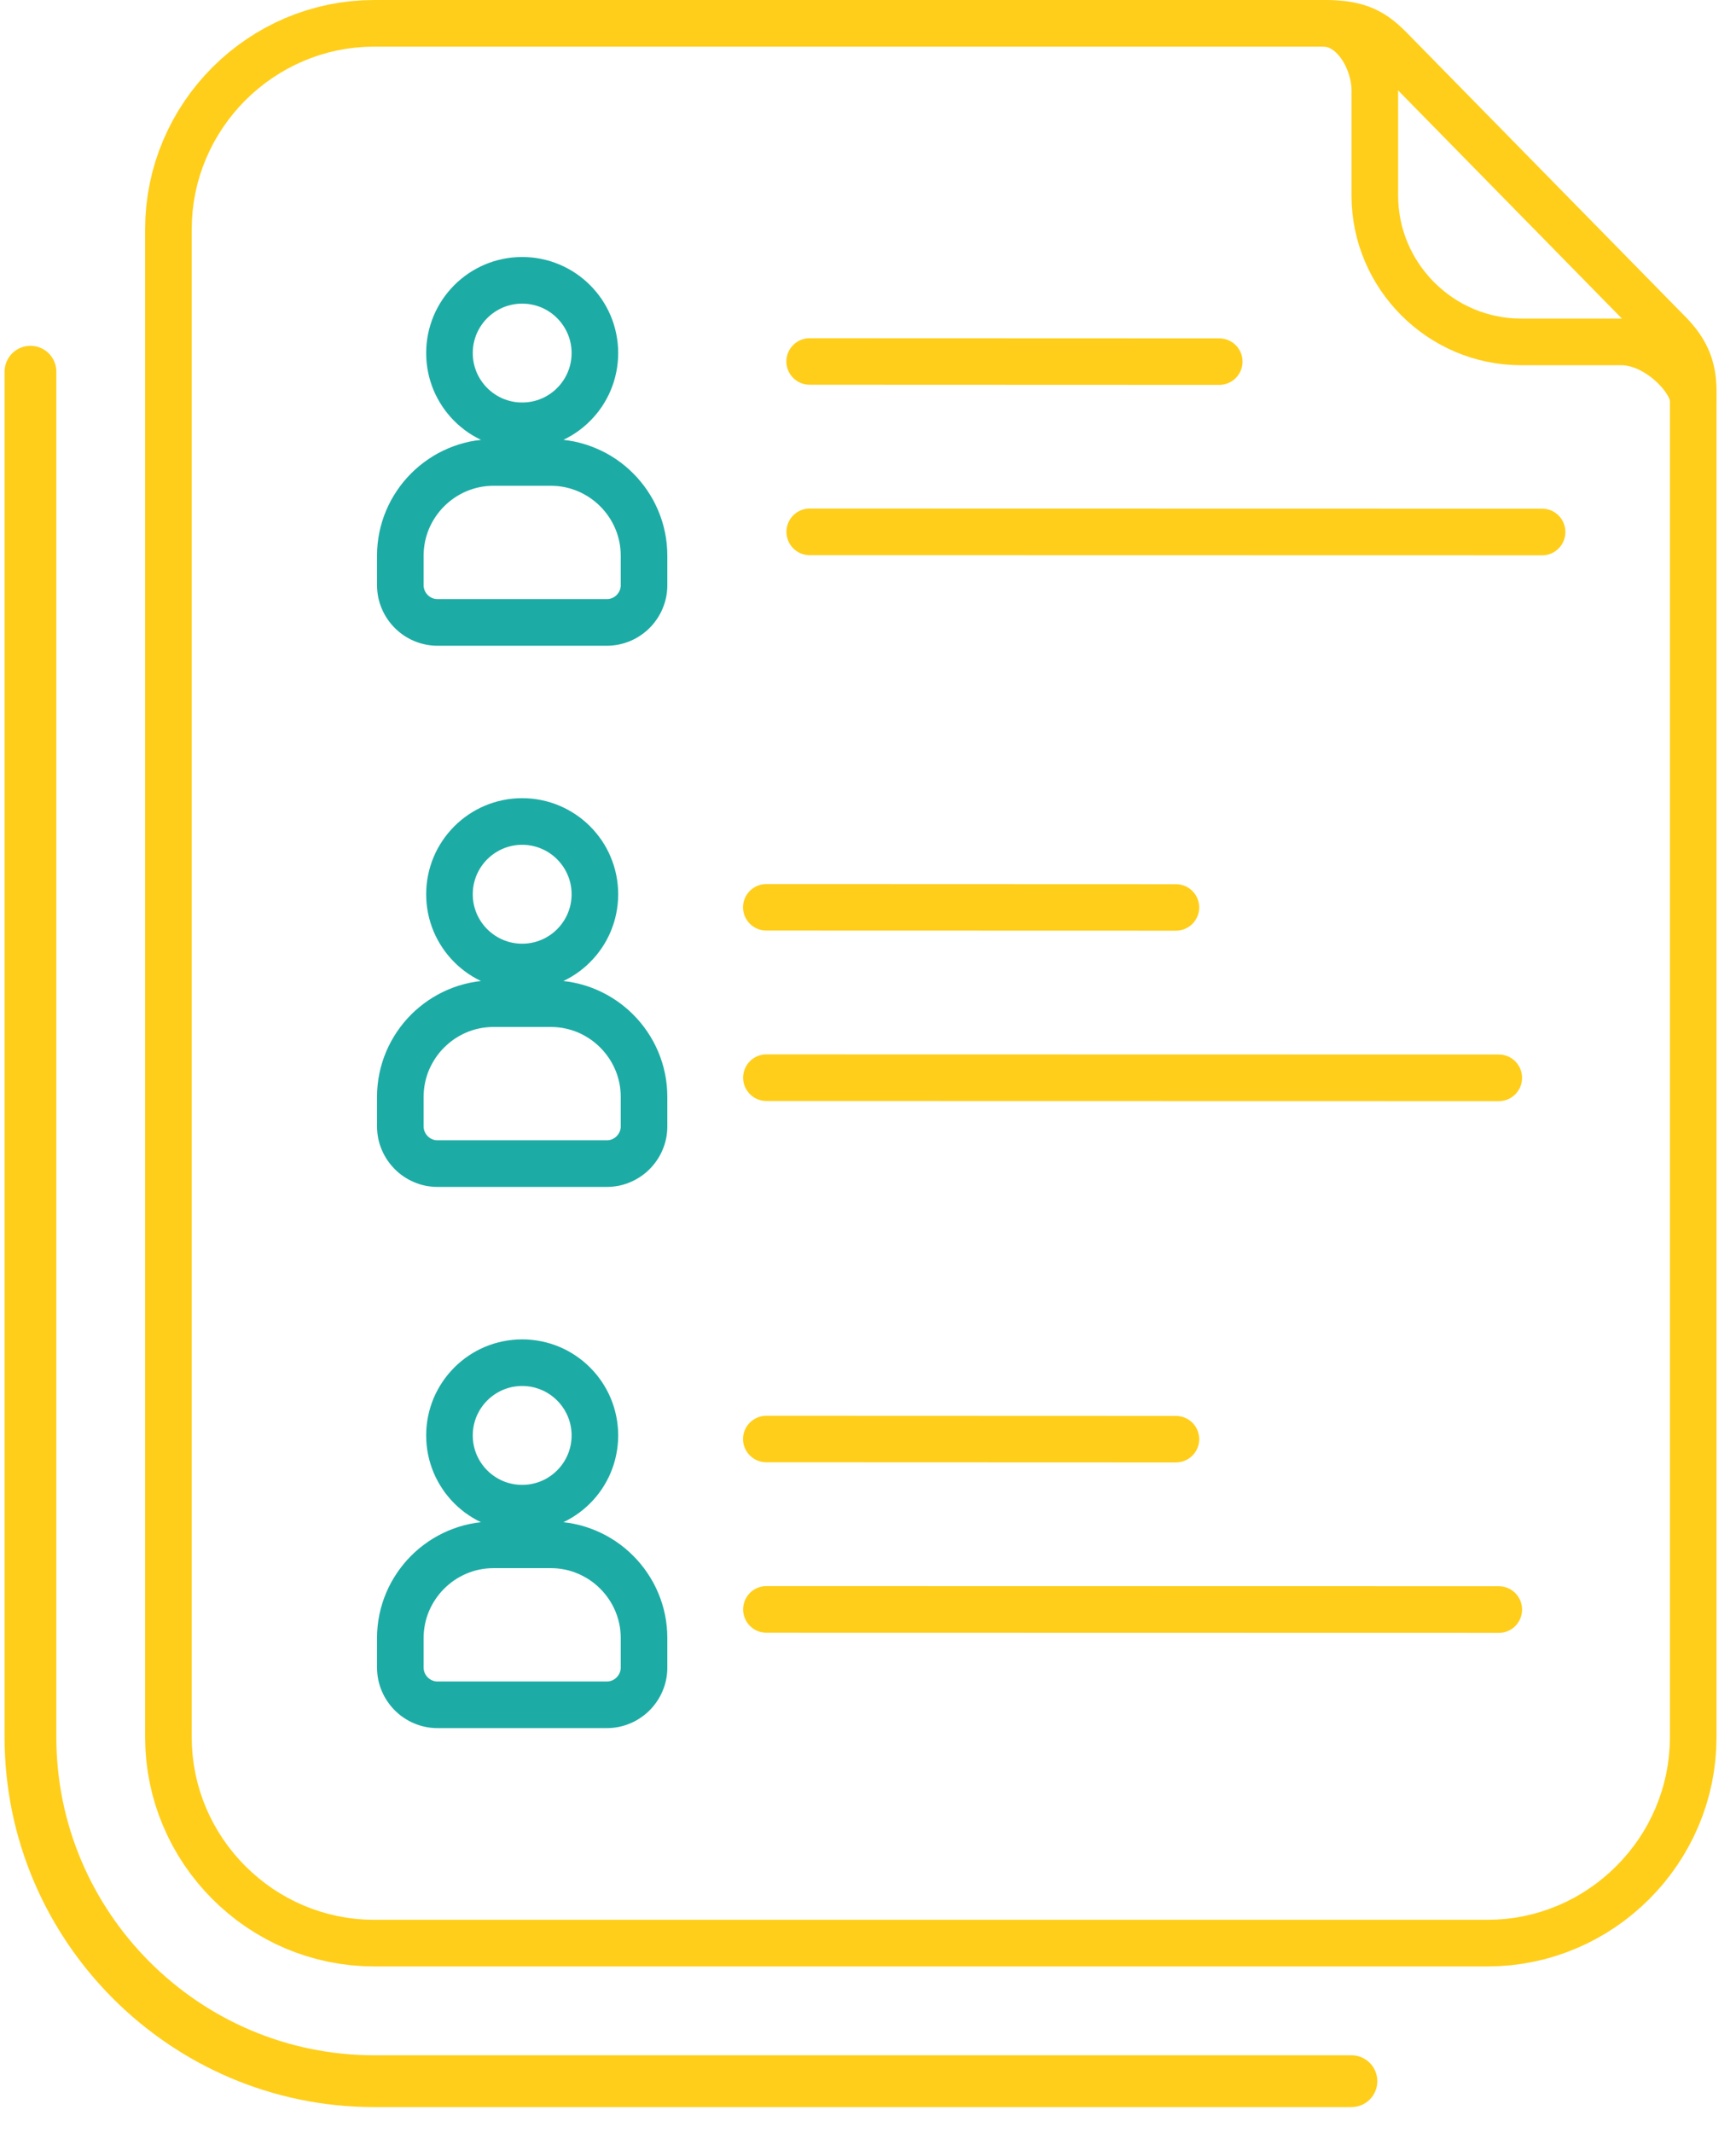 <svg width="57" height="70" viewBox="0 0 57 70" fill="none" xmlns="http://www.w3.org/2000/svg">
<path d="M43.507 1.53H12.288V0H43.507V1.53ZM46.221 1.104L45.129 2.175L45.083 2.129L45.037 2.084L44.993 2.042L44.951 2.002L44.91 1.965L44.87 1.931L44.83 1.897L44.792 1.867L44.755 1.839L44.717 1.812L44.682 1.788L44.646 1.766L44.608 1.743L44.572 1.723L44.535 1.705L44.496 1.687L44.457 1.671L44.415 1.654L44.371 1.639L44.326 1.624L44.278 1.61L44.228 1.598L44.173 1.586L44.114 1.575L44.053 1.565L43.988 1.556L43.92 1.548L43.845 1.542L43.767 1.536L43.687 1.533L43.599 1.531L43.507 1.53V0L43.624 0.001L43.739 0.004L43.854 0.009L43.964 0.017L44.069 0.026L44.175 0.037L44.279 0.052L44.381 0.068L44.478 0.087L44.575 0.108L44.672 0.132L44.766 0.159L44.857 0.187L44.947 0.219L45.034 0.253L45.12 0.289L45.203 0.329L45.285 0.37L45.365 0.414L45.44 0.458L45.516 0.506L45.59 0.555L45.659 0.605L45.729 0.657L45.796 0.711L45.859 0.763L45.922 0.818L45.985 0.875L46.046 0.931L46.105 0.988L46.163 1.045L46.221 1.104ZM46.221 1.104C46.517 1.405 46.512 1.89 46.211 2.186C45.91 2.481 45.425 2.477 45.129 2.175L46.221 1.104ZM54.246 11.465L45.129 2.175L46.221 1.104L55.338 10.394L54.246 11.465V11.465ZM55.338 10.394C55.633 10.695 55.629 11.18 55.328 11.475C55.026 11.771 54.541 11.766 54.246 11.465L55.338 10.394ZM56.36 12.847H54.83L54.83 12.786L54.828 12.728L54.825 12.674L54.821 12.619L54.816 12.566L54.81 12.517L54.804 12.471L54.796 12.425L54.787 12.378L54.778 12.335L54.768 12.295L54.755 12.254L54.743 12.213L54.73 12.176L54.716 12.138L54.7 12.1L54.684 12.062L54.666 12.026L54.647 11.988L54.626 11.95L54.605 11.913L54.582 11.876L54.556 11.836L54.529 11.798L54.502 11.76L54.471 11.72L54.439 11.679L54.405 11.638L54.368 11.596L54.33 11.553L54.289 11.51L54.246 11.465L55.338 10.393L55.398 10.455L55.457 10.519L55.515 10.583L55.571 10.648L55.625 10.713L55.678 10.779L55.729 10.845L55.779 10.915L55.827 10.985L55.872 11.053L55.917 11.126L55.96 11.199L55.999 11.272L56.037 11.346L56.074 11.423L56.108 11.5L56.14 11.577L56.17 11.657L56.198 11.738L56.223 11.819L56.245 11.899L56.267 11.983L56.285 12.067L56.301 12.149L56.316 12.233L56.328 12.321L56.338 12.408L56.346 12.493L56.352 12.579L56.357 12.668L56.36 12.758L56.36 12.847ZM54.83 57.008V12.847H56.36V57.008H54.83ZM48.838 64.53V63L49.145 62.992L49.448 62.969L49.747 62.931L50.041 62.878L50.33 62.811L50.613 62.73L50.891 62.635L51.162 62.528L51.428 62.407L51.686 62.275L51.937 62.13L52.18 61.973L52.415 61.806L52.642 61.627L52.86 61.438L53.069 61.239L53.268 61.03L53.457 60.812L53.636 60.585L53.804 60.35L53.96 60.107L54.105 59.856L54.237 59.597L54.358 59.332L54.465 59.06L54.56 58.783L54.641 58.499L54.708 58.211L54.761 57.917L54.799 57.618L54.822 57.315L54.83 57.008H56.36L56.35 57.393L56.321 57.774L56.273 58.149L56.207 58.519L56.122 58.883L56.02 59.24L55.901 59.589L55.766 59.93L55.615 60.263L55.448 60.588L55.267 60.903L55.07 61.208L54.861 61.502L54.637 61.787L54.4 62.06L54.151 62.321L53.89 62.57L53.617 62.806L53.333 63.031L53.038 63.241L52.733 63.437L52.418 63.618L52.094 63.785L51.76 63.936L51.419 64.071L51.07 64.19L50.713 64.293L50.349 64.376L49.98 64.443L49.604 64.491L49.223 64.52L48.838 64.53ZM12.288 63H48.838V64.53H12.288V63ZM4.765 57.008H6.295L6.303 57.315L6.326 57.618L6.365 57.917L6.417 58.211L6.484 58.5L6.565 58.783L6.66 59.06L6.768 59.332L6.888 59.598L7.021 59.856L7.166 60.107L7.322 60.35L7.49 60.586L7.668 60.812L7.857 61.03L8.056 61.239L8.265 61.438L8.484 61.627L8.71 61.806L8.945 61.974L9.189 62.13L9.44 62.275L9.698 62.407L9.963 62.528L10.235 62.635L10.513 62.73L10.796 62.811L11.085 62.878L11.379 62.931L11.678 62.969L11.981 62.992L12.288 63V64.53L11.903 64.52L11.522 64.491L11.147 64.443L10.777 64.377L10.413 64.292L10.056 64.19L9.706 64.071L9.365 63.936L9.032 63.785L8.708 63.618L8.393 63.437L8.088 63.24L7.793 63.031L7.509 62.807L7.236 62.57L6.975 62.321L6.726 62.06L6.489 61.787L6.265 61.503L6.055 61.208L5.859 60.903L5.677 60.588L5.511 60.264L5.36 59.93L5.224 59.589L5.105 59.24L5.003 58.883L4.919 58.519L4.852 58.149L4.804 57.774L4.775 57.393L4.765 57.008ZM6.295 7.523V57.008H4.765V7.523H6.295ZM12.288 0V1.53L11.981 1.538L11.678 1.561L11.379 1.599L11.085 1.652L10.796 1.719L10.513 1.8L10.235 1.895L9.963 2.003L9.698 2.123L9.44 2.256L9.189 2.401L8.945 2.557L8.71 2.724L8.484 2.903L8.265 3.092L8.056 3.291L7.857 3.5L7.668 3.718L7.49 3.944L7.322 4.18L7.166 4.423L7.021 4.674L6.888 4.933L6.768 5.198L6.66 5.47L6.565 5.747L6.484 6.031L6.417 6.319L6.365 6.613L6.326 6.912L6.303 7.215L6.295 7.523H4.765L4.775 7.138L4.804 6.756L4.852 6.381L4.919 6.011L5.003 5.647L5.105 5.29L5.224 4.941L5.36 4.6L5.511 4.267L5.677 3.942L5.859 3.627L6.055 3.323L6.265 3.027L6.489 2.743L6.726 2.47L6.975 2.209L7.236 1.96L7.509 1.723L7.793 1.5L8.088 1.29L8.393 1.094L8.708 0.912L9.032 0.745L9.365 0.594L9.706 0.459L10.056 0.34L10.413 0.238L10.777 0.153L11.147 0.087L11.522 0.039L11.903 0.01L12.288 0Z" fill="#FFCE1A"/>
<path d="M26.584 12.625C26.161 12.625 25.819 12.283 25.819 11.862C25.819 11.44 26.162 11.099 26.584 11.099L26.584 12.625ZM40.032 12.63L26.584 12.625L26.584 11.099L40.033 11.104L40.032 12.63ZM40.033 11.104C40.456 11.104 40.798 11.446 40.798 11.867C40.798 12.289 40.455 12.63 40.032 12.63L40.033 11.104Z" fill="#FFCE1A"/>
<path d="M26.584 18.218C26.163 18.218 25.822 17.876 25.822 17.453C25.822 17.031 26.163 16.688 26.584 16.688V18.218ZM50.637 18.223L26.584 18.218V16.688L50.637 16.693V18.223ZM50.637 16.693C51.057 16.693 51.398 17.035 51.398 17.458C51.398 17.881 51.057 18.223 50.637 18.223V16.693Z" fill="#FFCE1A"/>
<path d="M25.162 30.537C24.739 30.537 24.397 30.195 24.397 29.773C24.397 29.352 24.74 29.01 25.162 29.01L25.162 30.537ZM38.61 30.541L25.162 30.537L25.162 29.01L38.611 29.015L38.61 30.541ZM38.611 29.015C39.033 29.015 39.375 29.357 39.375 29.779C39.375 30.2 39.032 30.541 38.61 30.541L38.611 29.015Z" fill="#FFCE1A"/>
<path d="M25.162 36.13C24.741 36.13 24.4 35.787 24.4 35.365C24.4 34.942 24.741 34.6 25.162 34.6V36.13ZM49.215 36.135L25.162 36.13V34.6L49.215 34.605V36.135ZM49.215 34.605C49.635 34.605 49.976 34.947 49.976 35.37C49.976 35.792 49.635 36.135 49.215 36.135V34.605Z" fill="#FFCE1A"/>
<path d="M25.162 47.986C24.739 47.986 24.397 47.644 24.397 47.223C24.397 46.801 24.74 46.46 25.162 46.46L25.162 47.986ZM38.61 47.991L25.162 47.986L25.162 46.46L38.611 46.465L38.61 47.991ZM38.611 46.465C39.033 46.465 39.375 46.807 39.375 47.228C39.375 47.65 39.032 47.991 38.61 47.991L38.611 46.465Z" fill="#FFCE1A"/>
<path d="M25.162 53.579C24.741 53.579 24.4 53.237 24.4 52.814C24.4 52.392 24.741 52.049 25.162 52.049V53.579ZM49.215 53.584L25.162 53.579V52.049L49.215 52.054V53.584ZM49.215 52.054C49.635 52.054 49.976 52.397 49.976 52.819C49.976 53.242 49.635 53.584 49.215 53.584V52.054Z" fill="#FFCE1A"/>
<path d="M56.36 13.131C56.36 13.553 56.018 13.896 55.595 13.896C55.173 13.896 54.83 13.553 54.83 13.131H56.36ZM53.23 11.985V10.454L53.391 10.46L53.55 10.475L53.704 10.499L53.856 10.531L54.004 10.571L54.149 10.618L54.289 10.671L54.425 10.73L54.558 10.795L54.688 10.864L54.812 10.938L54.932 11.014L55.048 11.096L55.161 11.18L55.27 11.268L55.374 11.358L55.475 11.451L55.57 11.547L55.66 11.643L55.748 11.742L55.831 11.844L55.908 11.946L55.98 12.05L56.048 12.156L56.112 12.266L56.168 12.376L56.219 12.489L56.264 12.605L56.303 12.727L56.333 12.856L56.353 12.99L56.36 13.131H54.83L54.831 13.145V13.146L54.828 13.135L54.821 13.114L54.809 13.082L54.791 13.043L54.769 12.999L54.741 12.952L54.708 12.9L54.67 12.845L54.627 12.788L54.58 12.73L54.529 12.673L54.473 12.613L54.414 12.554L54.353 12.498L54.288 12.441L54.221 12.387L54.153 12.336L54.082 12.287L54.008 12.24L53.935 12.196L53.862 12.157L53.788 12.121L53.714 12.089L53.64 12.061L53.569 12.038L53.498 12.018L53.428 12.004L53.36 11.993L53.294 11.986L53.23 11.985ZM49.944 10.454H53.23V11.985H49.944V10.454ZM44.376 6.416H45.906L45.911 6.623L45.927 6.827L45.953 7.028L45.988 7.227L46.033 7.421L46.088 7.612L46.152 7.799L46.224 7.982L46.305 8.161L46.395 8.335L46.492 8.504L46.598 8.668L46.711 8.826L46.831 8.979L46.959 9.127L47.093 9.268L47.234 9.402L47.381 9.529L47.534 9.65L47.693 9.763L47.856 9.868L48.026 9.966L48.2 10.055L48.379 10.136L48.561 10.209L48.748 10.272L48.94 10.327L49.135 10.372L49.332 10.408L49.533 10.434L49.737 10.449L49.944 10.454V11.985L49.66 11.977L49.377 11.956L49.099 11.92L48.825 11.871L48.556 11.808L48.292 11.733L48.033 11.645L47.781 11.545L47.534 11.433L47.294 11.309L47.061 11.175L46.835 11.03L46.617 10.874L46.407 10.709L46.205 10.534L46.011 10.349L45.827 10.155L45.652 9.954L45.487 9.744L45.331 9.526L45.186 9.3L45.051 9.067L44.928 8.826L44.816 8.58L44.716 8.327L44.627 8.068L44.552 7.805L44.489 7.535L44.44 7.261L44.405 6.983L44.383 6.701L44.376 6.416ZM45.906 2.962V6.416H44.376V2.962H45.906ZM44.376 2.962C44.376 2.54 44.718 2.197 45.141 2.197C45.563 2.197 45.906 2.54 45.906 2.962H44.376ZM43.449 1.53V0L43.601 0.006L43.749 0.023L43.897 0.051L44.038 0.089L44.175 0.136L44.307 0.193L44.432 0.256L44.553 0.327L44.667 0.404L44.775 0.487L44.877 0.575L44.973 0.666L45.064 0.762L45.15 0.861L45.231 0.964L45.307 1.069L45.377 1.177L45.444 1.288L45.507 1.4L45.564 1.513L45.617 1.629L45.665 1.746L45.709 1.864L45.749 1.984L45.785 2.104L45.816 2.225L45.843 2.348L45.865 2.469L45.883 2.592L45.895 2.716L45.903 2.839L45.906 2.962H44.376L44.374 2.904L44.371 2.842L44.364 2.78L44.355 2.715L44.342 2.647L44.328 2.58L44.31 2.512L44.29 2.443L44.267 2.375L44.242 2.308L44.215 2.241L44.185 2.176L44.153 2.112L44.119 2.051L44.084 1.994L44.047 1.937L44.009 1.885L43.97 1.835L43.931 1.79L43.891 1.748L43.85 1.709L43.811 1.675L43.772 1.646L43.733 1.619L43.696 1.597L43.659 1.578L43.625 1.563L43.59 1.551L43.555 1.542L43.522 1.536L43.485 1.531L43.449 1.53ZM43.449 1.53C43.026 1.53 42.684 1.188 42.684 0.765C42.684 0.343 43.026 0 43.449 0V1.53Z" fill="#FFCE1A"/>
<path d="M20.298 11.586H18.768L18.766 11.502L18.759 11.419L18.749 11.339L18.735 11.258L18.717 11.18L18.695 11.104L18.669 11.028L18.64 10.954L18.608 10.883L18.572 10.814L18.533 10.746L18.491 10.68L18.445 10.616L18.397 10.554L18.346 10.496L18.292 10.439L18.236 10.385L18.177 10.334L18.116 10.286L18.051 10.24L17.986 10.198L17.918 10.159L17.849 10.123L17.777 10.091L17.703 10.062L17.628 10.037L17.551 10.015L17.473 9.997L17.392 9.982L17.312 9.972L17.229 9.966L17.145 9.964V8.434L17.306 8.438L17.467 8.45L17.625 8.47L17.779 8.498L17.932 8.533L18.082 8.575L18.229 8.625L18.372 8.682L18.512 8.745L18.648 8.815L18.78 8.89L18.909 8.973L19.031 9.06L19.151 9.154L19.265 9.253L19.374 9.357L19.478 9.466L19.578 9.581L19.671 9.7L19.759 9.822L19.841 9.951L19.917 10.083L19.987 10.219L20.05 10.359L20.106 10.502L20.156 10.649L20.198 10.799L20.233 10.952L20.261 11.106L20.281 11.264L20.294 11.425L20.298 11.586ZM17.145 14.738V13.208L17.229 13.206L17.312 13.2L17.392 13.19L17.473 13.175L17.551 13.157L17.628 13.135L17.703 13.11L17.777 13.081L17.849 13.049L17.918 13.013L17.986 12.974L18.052 12.931L18.116 12.886L18.177 12.838L18.236 12.787L18.292 12.733L18.346 12.677L18.397 12.618L18.445 12.556L18.491 12.492L18.533 12.427L18.572 12.359L18.608 12.29L18.64 12.218L18.669 12.144L18.695 12.069L18.717 11.992L18.735 11.914L18.749 11.834L18.759 11.753L18.766 11.671L18.768 11.586H20.298L20.294 11.747L20.281 11.908L20.261 12.066L20.233 12.22L20.198 12.373L20.156 12.523L20.106 12.67L20.05 12.813L19.987 12.953L19.917 13.089L19.841 13.221L19.759 13.35L19.671 13.473L19.578 13.591L19.478 13.706L19.374 13.815L19.265 13.919L19.151 14.018L19.031 14.112L18.908 14.2L18.78 14.282L18.648 14.357L18.512 14.428L18.372 14.491L18.229 14.547L18.082 14.597L17.932 14.639L17.779 14.674L17.625 14.702L17.467 14.722L17.306 14.734L17.145 14.738ZM13.993 11.586H15.523L15.525 11.671L15.531 11.753L15.541 11.834L15.556 11.914L15.574 11.992L15.596 12.069L15.621 12.145L15.65 12.218L15.682 12.289L15.718 12.359L15.757 12.427L15.8 12.493L15.845 12.556L15.893 12.618L15.944 12.677L15.998 12.733L16.054 12.787L16.113 12.838L16.175 12.887L16.238 12.931L16.305 12.974L16.373 13.013L16.442 13.049L16.513 13.081L16.587 13.11L16.662 13.135L16.739 13.157L16.817 13.175L16.898 13.19L16.978 13.2L17.061 13.206L17.145 13.208V14.738L16.984 14.734L16.823 14.722L16.665 14.702L16.511 14.674L16.358 14.639L16.208 14.597L16.061 14.547L15.918 14.491L15.778 14.428L15.642 14.357L15.51 14.282L15.382 14.2L15.258 14.112L15.14 14.018L15.025 13.92L14.916 13.815L14.812 13.706L14.713 13.591L14.619 13.473L14.532 13.349L14.45 13.221L14.374 13.089L14.304 12.954L14.24 12.813L14.184 12.669L14.135 12.523L14.092 12.373L14.057 12.22L14.029 12.066L14.009 11.908L13.997 11.747L13.993 11.586ZM17.145 8.434V9.964L17.061 9.966L16.978 9.972L16.898 9.982L16.817 9.997L16.739 10.015L16.662 10.037L16.587 10.062L16.513 10.091L16.442 10.123L16.373 10.159L16.305 10.198L16.239 10.24L16.175 10.286L16.113 10.334L16.054 10.385L15.998 10.439L15.944 10.495L15.893 10.554L15.845 10.616L15.8 10.679L15.757 10.746L15.718 10.814L15.682 10.884L15.65 10.954L15.621 11.027L15.596 11.104L15.574 11.18L15.556 11.258L15.541 11.339L15.531 11.419L15.525 11.502L15.523 11.586H13.993L13.997 11.425L14.009 11.264L14.029 11.106L14.057 10.952L14.092 10.799L14.135 10.649L14.184 10.504L14.24 10.359L14.304 10.218L14.374 10.083L14.45 9.951L14.532 9.823L14.619 9.7L14.713 9.581L14.812 9.467L14.916 9.357L15.025 9.253L15.14 9.154L15.258 9.061L15.381 8.973L15.51 8.89L15.642 8.815L15.778 8.745L15.918 8.682L16.061 8.625L16.208 8.575L16.358 8.533L16.511 8.498L16.665 8.47L16.823 8.45L16.984 8.438L17.145 8.434Z" fill="#1DACA5"/>
<path d="M18.09 15.941H16.2V14.412H18.09V15.941ZM21.911 18.233H20.381L20.378 18.116L20.369 18L20.355 17.885L20.335 17.773L20.309 17.664L20.278 17.556L20.242 17.449L20.201 17.345L20.155 17.244L20.104 17.146L20.049 17.049L19.988 16.956L19.925 16.866L19.856 16.78L19.784 16.695L19.707 16.615L19.628 16.539L19.543 16.466L19.457 16.398L19.367 16.334L19.274 16.274L19.177 16.219L19.078 16.168L18.978 16.122L18.874 16.081L18.767 16.045L18.659 16.014L18.549 15.988L18.438 15.968L18.323 15.953L18.207 15.945L18.09 15.941V14.412L18.286 14.417L18.478 14.432L18.669 14.456L18.858 14.489L19.043 14.533L19.225 14.585L19.401 14.645L19.575 14.714L19.745 14.791L19.91 14.875L20.069 14.967L20.224 15.066L20.375 15.174L20.519 15.287L20.657 15.407L20.789 15.534L20.916 15.666L21.035 15.804L21.149 15.948L21.256 16.099L21.355 16.254L21.448 16.413L21.532 16.578L21.609 16.748L21.678 16.922L21.738 17.098L21.79 17.279L21.833 17.465L21.867 17.654L21.891 17.844L21.906 18.037L21.911 18.233ZM20.381 19.203V18.233H21.911V19.203H20.381ZM19.924 21.191V19.66L19.947 19.66L19.97 19.658L19.994 19.655L20.015 19.651L20.036 19.646L20.058 19.64L20.078 19.634L20.099 19.625L20.121 19.615L20.14 19.605L20.159 19.595L20.178 19.582L20.195 19.57L20.213 19.556L20.23 19.541L20.245 19.526L20.262 19.509L20.276 19.492L20.291 19.474L20.304 19.455L20.315 19.438L20.326 19.419L20.337 19.399L20.346 19.378L20.354 19.357L20.361 19.338L20.367 19.316L20.372 19.294L20.375 19.274L20.379 19.25L20.381 19.226L20.381 19.203H21.911L21.909 19.305L21.901 19.405L21.889 19.503L21.871 19.603L21.848 19.699L21.822 19.793L21.789 19.888L21.753 19.977L21.714 20.065L21.67 20.15L21.622 20.233L21.569 20.315L21.514 20.392L21.456 20.467L21.394 20.539L21.329 20.606L21.26 20.673L21.188 20.735L21.113 20.794L21.034 20.85L20.954 20.901L20.87 20.95L20.784 20.994L20.698 21.033L20.608 21.068L20.514 21.101L20.42 21.127L20.323 21.15L20.224 21.168L20.126 21.18L20.026 21.188L19.924 21.191ZM14.367 19.66H19.924V21.191H14.367V19.66ZM12.379 19.203H13.909L13.91 19.226L13.911 19.25L13.915 19.274L13.918 19.294L13.923 19.316L13.93 19.338L13.936 19.357L13.944 19.378L13.955 19.4L13.964 19.419L13.974 19.437L13.987 19.457L14.001 19.475L14.014 19.492L14.027 19.508L14.044 19.526L14.062 19.543L14.077 19.556L14.094 19.569L14.113 19.582L14.133 19.595L14.151 19.606L14.169 19.615L14.191 19.625L14.213 19.634L14.232 19.64L14.253 19.646L14.275 19.651L14.296 19.655L14.32 19.658L14.344 19.66L14.367 19.66V21.191L14.264 21.188L14.164 21.18L14.066 21.168L13.967 21.15L13.87 21.127L13.776 21.101L13.682 21.068L13.592 21.033L13.506 20.994L13.419 20.949L13.335 20.901L13.256 20.85L13.178 20.795L13.102 20.735L13.03 20.672L12.962 20.607L12.898 20.54L12.835 20.467L12.775 20.391L12.72 20.314L12.669 20.235L12.62 20.15L12.576 20.064L12.537 19.977L12.501 19.888L12.469 19.793L12.442 19.699L12.419 19.603L12.402 19.503L12.39 19.405L12.382 19.305L12.379 19.203ZM13.909 18.233V19.203H12.379V18.233H13.909ZM16.2 14.412V15.941L16.083 15.945L15.967 15.953L15.852 15.968L15.741 15.988L15.631 16.014L15.523 16.045L15.416 16.081L15.312 16.122L15.211 16.168L15.113 16.219L15.016 16.274L14.923 16.334L14.834 16.398L14.747 16.466L14.663 16.539L14.582 16.616L14.506 16.695L14.434 16.779L14.366 16.866L14.302 16.956L14.242 17.049L14.186 17.146L14.135 17.244L14.089 17.345L14.048 17.449L14.012 17.555L13.981 17.664L13.956 17.773L13.936 17.885L13.921 18L13.912 18.116L13.909 18.233H12.379L12.384 18.037L12.399 17.844L12.423 17.654L12.457 17.465L12.5 17.279L12.552 17.099L12.612 16.922L12.681 16.748L12.758 16.578L12.843 16.412L12.935 16.254L13.034 16.099L13.141 15.949L13.254 15.805L13.374 15.666L13.501 15.533L13.633 15.407L13.771 15.287L13.916 15.174L14.066 15.067L14.221 14.967L14.38 14.875L14.545 14.791L14.715 14.714L14.889 14.645L15.065 14.585L15.247 14.533L15.432 14.489L15.621 14.456L15.812 14.432L16.004 14.417L16.2 14.412Z" fill="#1DACA5"/>
<path d="M20.298 29.346H18.768L18.766 29.261L18.759 29.179L18.749 29.098L18.735 29.017L18.717 28.94L18.695 28.863L18.669 28.787L18.64 28.714L18.608 28.642L18.572 28.572L18.533 28.505L18.491 28.439L18.445 28.375L18.397 28.314L18.346 28.255L18.292 28.198L18.236 28.144L18.177 28.093L18.116 28.045L18.052 28L17.986 27.957L17.918 27.918L17.849 27.883L17.777 27.851L17.703 27.821L17.628 27.796L17.551 27.774L17.473 27.756L17.392 27.742L17.312 27.731L17.229 27.725L17.145 27.723V26.193L17.306 26.197L17.467 26.209L17.625 26.229L17.779 26.257L17.932 26.292L18.082 26.335L18.229 26.384L18.372 26.441L18.512 26.504L18.648 26.574L18.78 26.65L18.908 26.732L19.031 26.819L19.151 26.913L19.265 27.012L19.374 27.116L19.478 27.225L19.578 27.34L19.671 27.459L19.759 27.581L19.841 27.71L19.917 27.842L19.987 27.979L20.049 28.118L20.106 28.262L20.156 28.409L20.198 28.558L20.233 28.711L20.261 28.866L20.281 29.024L20.294 29.184L20.298 29.346ZM17.145 32.498V30.968L17.229 30.966L17.312 30.96L17.392 30.949L17.473 30.935L17.551 30.917L17.628 30.895L17.703 30.869L17.777 30.84L17.849 30.808L17.918 30.773L17.986 30.733L18.052 30.691L18.116 30.646L18.177 30.597L18.236 30.547L18.292 30.493L18.346 30.436L18.397 30.377L18.445 30.316L18.491 30.251L18.533 30.186L18.572 30.118L18.608 30.049L18.64 29.977L18.669 29.903L18.695 29.828L18.717 29.752L18.735 29.674L18.749 29.593L18.759 29.512L18.766 29.43L18.768 29.346H20.298L20.294 29.507L20.281 29.667L20.261 29.826L20.233 29.98L20.198 30.133L20.156 30.283L20.106 30.429L20.05 30.573L19.987 30.712L19.917 30.849L19.841 30.981L19.759 31.109L19.671 31.232L19.578 31.351L19.478 31.465L19.374 31.574L19.265 31.679L19.151 31.778L19.031 31.872L18.908 31.959L18.78 32.041L18.648 32.117L18.512 32.187L18.372 32.25L18.229 32.306L18.082 32.356L17.932 32.398L17.779 32.434L17.625 32.461L17.467 32.481L17.306 32.494L17.145 32.498ZM13.993 29.346H15.523L15.525 29.43L15.531 29.512L15.541 29.593L15.556 29.674L15.574 29.752L15.596 29.828L15.621 29.904L15.65 29.977L15.682 30.048L15.718 30.118L15.757 30.186L15.8 30.253L15.845 30.316L15.893 30.377L15.944 30.436L15.998 30.493L16.054 30.546L16.113 30.597L16.175 30.646L16.238 30.691L16.305 30.733L16.373 30.773L16.442 30.808L16.513 30.84L16.587 30.869L16.662 30.895L16.739 30.917L16.817 30.935L16.898 30.949L16.978 30.96L17.061 30.966L17.145 30.968V32.498L16.984 32.494L16.823 32.481L16.665 32.461L16.511 32.434L16.358 32.398L16.208 32.356L16.061 32.306L15.918 32.25L15.778 32.187L15.642 32.117L15.51 32.041L15.382 31.959L15.258 31.871L15.14 31.778L15.025 31.679L14.916 31.574L14.812 31.465L14.713 31.351L14.619 31.232L14.532 31.108L14.45 30.981L14.374 30.849L14.304 30.713L14.24 30.573L14.184 30.428L14.135 30.283L14.092 30.133L14.057 29.98L14.029 29.826L14.009 29.667L13.997 29.507L13.993 29.346ZM17.145 26.193V27.723L17.061 27.725L16.978 27.731L16.898 27.742L16.817 27.756L16.739 27.774L16.662 27.796L16.587 27.821L16.513 27.851L16.442 27.883L16.373 27.918L16.305 27.957L16.238 28L16.175 28.045L16.113 28.093L16.054 28.145L15.998 28.198L15.944 28.254L15.893 28.314L15.845 28.375L15.8 28.438L15.757 28.505L15.718 28.572L15.682 28.643L15.65 28.714L15.621 28.786L15.596 28.863L15.574 28.94L15.556 29.017L15.541 29.098L15.531 29.179L15.525 29.261L15.523 29.346H13.993L13.997 29.184L14.009 29.024L14.029 28.866L14.057 28.711L14.092 28.558L14.135 28.409L14.184 28.262L14.241 28.118L14.304 27.978L14.373 27.842L14.45 27.71L14.532 27.582L14.619 27.459L14.713 27.34L14.812 27.226L14.916 27.116L15.025 27.012L15.14 26.913L15.258 26.82L15.382 26.732L15.51 26.65L15.642 26.574L15.778 26.504L15.918 26.441L16.061 26.384L16.208 26.335L16.358 26.292L16.511 26.257L16.665 26.229L16.823 26.209L16.984 26.197L17.145 26.193Z" fill="#1DACA5"/>
<path d="M18.09 33.701H16.2V32.171H18.09V33.701ZM21.911 35.993H20.381L20.378 35.875L20.369 35.759L20.355 35.644L20.335 35.533L20.309 35.423L20.278 35.315L20.242 35.208L20.201 35.104L20.155 35.004L20.104 34.905L20.049 34.809L19.988 34.715L19.925 34.626L19.856 34.539L19.784 34.455L19.707 34.375L19.628 34.299L19.543 34.226L19.457 34.157L19.367 34.094L19.274 34.034L19.177 33.978L19.078 33.927L18.978 33.881L18.874 33.84L18.767 33.804L18.659 33.773L18.549 33.748L18.438 33.727L18.323 33.713L18.207 33.704L18.09 33.701V32.171L18.286 32.176L18.478 32.191L18.669 32.215L18.858 32.249L19.043 32.292L19.225 32.344L19.401 32.404L19.575 32.473L19.745 32.55L19.91 32.635L20.069 32.727L20.224 32.826L20.375 32.933L20.519 33.047L20.657 33.166L20.789 33.293L20.916 33.425L21.035 33.563L21.149 33.708L21.256 33.858L21.355 34.013L21.448 34.172L21.532 34.337L21.609 34.507L21.678 34.681L21.738 34.858L21.79 35.039L21.833 35.224L21.867 35.413L21.891 35.604L21.906 35.797L21.911 35.993ZM20.381 36.962V35.993H21.911V36.962H20.381ZM19.924 38.95V37.42L19.947 37.419L19.97 37.417L19.994 37.414L20.015 37.411L20.036 37.406L20.058 37.4L20.078 37.393L20.099 37.385L20.121 37.374L20.14 37.364L20.159 37.354L20.178 37.342L20.195 37.329L20.213 37.316L20.23 37.301L20.245 37.286L20.262 37.268L20.276 37.252L20.291 37.233L20.304 37.215L20.315 37.197L20.326 37.178L20.337 37.158L20.346 37.138L20.354 37.117L20.361 37.097L20.367 37.076L20.372 37.054L20.375 37.033L20.379 37.009L20.381 36.985L20.381 36.962H21.911L21.909 37.065L21.901 37.165L21.889 37.263L21.871 37.362L21.848 37.459L21.822 37.553L21.789 37.647L21.753 37.737L21.714 37.825L21.67 37.91L21.622 37.993L21.569 38.075L21.514 38.152L21.456 38.226L21.394 38.298L21.329 38.365L21.26 38.432L21.188 38.495L21.113 38.553L21.034 38.609L20.954 38.66L20.87 38.709L20.784 38.753L20.698 38.792L20.608 38.828L20.514 38.86L20.42 38.887L20.323 38.91L20.224 38.927L20.126 38.939L20.026 38.947L19.924 38.95ZM14.367 37.42H19.924V38.95H14.367V37.42ZM12.379 36.962H13.909L13.91 36.985L13.911 37.009L13.915 37.033L13.918 37.054L13.923 37.076L13.93 37.097L13.936 37.117L13.944 37.138L13.955 37.16L13.964 37.178L13.974 37.196L13.987 37.217L14.001 37.235L14.014 37.252L14.027 37.267L14.044 37.285L14.062 37.302L14.077 37.316L14.094 37.328L14.113 37.342L14.133 37.355L14.151 37.365L14.169 37.374L14.191 37.385L14.213 37.393L14.232 37.4L14.253 37.406L14.275 37.411L14.296 37.414L14.32 37.417L14.344 37.419L14.367 37.42V38.95L14.264 38.947L14.164 38.939L14.066 38.927L13.967 38.91L13.87 38.887L13.776 38.86L13.682 38.828L13.592 38.792L13.506 38.753L13.419 38.709L13.335 38.66L13.256 38.609L13.178 38.554L13.102 38.495L13.03 38.431L12.962 38.367L12.898 38.299L12.835 38.226L12.775 38.151L12.72 38.073L12.669 37.994L12.62 37.91L12.576 37.823L12.537 37.737L12.501 37.647L12.469 37.553L12.442 37.459L12.419 37.362L12.402 37.263L12.39 37.165L12.382 37.065L12.379 36.962ZM13.909 35.993V36.962H12.379V35.993H13.909ZM16.2 32.171V33.701L16.083 33.704L15.967 33.713L15.852 33.727L15.741 33.748L15.631 33.773L15.523 33.804L15.416 33.84L15.312 33.881L15.211 33.927L15.113 33.978L15.016 34.034L14.923 34.093L14.834 34.157L14.747 34.226L14.663 34.299L14.582 34.376L14.506 34.455L14.434 34.538L14.366 34.625L14.302 34.715L14.242 34.809L14.186 34.906L14.135 35.004L14.089 35.104L14.048 35.208L14.012 35.315L13.981 35.423L13.956 35.533L13.936 35.644L13.921 35.759L13.912 35.875L13.909 35.993H12.379L12.384 35.797L12.399 35.604L12.423 35.413L12.457 35.224L12.5 35.039L12.552 34.858L12.612 34.681L12.681 34.507L12.758 34.337L12.843 34.172L12.935 34.013L13.034 33.858L13.141 33.708L13.254 33.564L13.374 33.425L13.501 33.292L13.633 33.166L13.771 33.047L13.916 32.933L14.066 32.826L14.221 32.727L14.38 32.635L14.545 32.55L14.715 32.473L14.889 32.404L15.065 32.344L15.247 32.292L15.432 32.249L15.621 32.215L15.812 32.191L16.004 32.176L16.2 32.171Z" fill="#1DACA5"/>
<path d="M20.298 47.105H18.768L18.766 47.021L18.759 46.938L18.749 46.858L18.735 46.777L18.717 46.699L18.695 46.622L18.669 46.547L18.64 46.473L18.608 46.401L18.572 46.333L18.533 46.264L18.491 46.199L18.445 46.135L18.397 46.073L18.346 46.014L18.292 45.958L18.236 45.904L18.177 45.853L18.116 45.805L18.051 45.759L17.986 45.717L17.918 45.678L17.849 45.642L17.777 45.61L17.703 45.581L17.628 45.556L17.551 45.533L17.473 45.515L17.392 45.501L17.312 45.491L17.229 45.484L17.145 45.482V43.952L17.306 43.956L17.467 43.969L17.625 43.989L17.779 44.017L17.932 44.052L18.082 44.094L18.229 44.144L18.372 44.2L18.512 44.263L18.648 44.333L18.78 44.409L18.909 44.492L19.031 44.579L19.151 44.672L19.265 44.772L19.374 44.876L19.478 44.985L19.578 45.099L19.671 45.219L19.759 45.341L19.841 45.47L19.917 45.602L19.987 45.738L20.05 45.878L20.106 46.021L20.156 46.168L20.198 46.318L20.233 46.471L20.261 46.625L20.281 46.783L20.294 46.944L20.298 47.105ZM17.145 50.257V48.727L17.229 48.725L17.312 48.719L17.392 48.709L17.473 48.694L17.551 48.676L17.628 48.654L17.704 48.629L17.777 48.6L17.848 48.568L17.918 48.532L17.986 48.493L18.052 48.45L18.116 48.405L18.177 48.357L18.236 48.306L18.292 48.252L18.346 48.196L18.397 48.137L18.445 48.075L18.491 48.011L18.533 47.946L18.572 47.877L18.608 47.808L18.64 47.737L18.669 47.663L18.695 47.588L18.717 47.511L18.735 47.433L18.749 47.352L18.759 47.272L18.766 47.189L18.768 47.105H20.298L20.294 47.266L20.281 47.427L20.261 47.585L20.233 47.739L20.198 47.892L20.156 48.042L20.106 48.189L20.05 48.332L19.987 48.472L19.917 48.608L19.841 48.74L19.759 48.869L19.671 48.992L19.578 49.11L19.479 49.224L19.374 49.334L19.265 49.438L19.151 49.537L19.031 49.631L18.908 49.718L18.78 49.8L18.648 49.876L18.513 49.946L18.372 50.01L18.228 50.066L18.082 50.115L17.932 50.158L17.779 50.193L17.625 50.221L17.467 50.241L17.306 50.253L17.145 50.257ZM13.993 47.105H15.523L15.525 47.189L15.531 47.272L15.541 47.352L15.556 47.433L15.574 47.511L15.596 47.588L15.621 47.664L15.65 47.737L15.682 47.807L15.718 47.877L15.757 47.946L15.8 48.012L15.845 48.075L15.893 48.137L15.945 48.197L15.998 48.252L16.053 48.305L16.113 48.357L16.175 48.405L16.238 48.45L16.305 48.493L16.373 48.532L16.443 48.568L16.513 48.6L16.586 48.629L16.662 48.654L16.739 48.676L16.817 48.694L16.898 48.709L16.978 48.719L17.061 48.725L17.145 48.727V50.257L16.984 50.253L16.823 50.241L16.665 50.221L16.511 50.193L16.358 50.158L16.208 50.115L16.062 50.066L15.918 50.01L15.777 49.946L15.642 49.876L15.51 49.8L15.382 49.718L15.258 49.631L15.14 49.537L15.026 49.439L14.916 49.334L14.811 49.224L14.713 49.11L14.619 48.992L14.532 48.868L14.45 48.74L14.374 48.608L14.304 48.473L14.24 48.332L14.184 48.188L14.135 48.042L14.092 47.892L14.057 47.739L14.029 47.585L14.009 47.427L13.997 47.266L13.993 47.105ZM17.145 43.952V45.482L17.061 45.484L16.978 45.491L16.898 45.501L16.817 45.515L16.739 45.533L16.662 45.556L16.587 45.581L16.513 45.61L16.442 45.642L16.373 45.678L16.305 45.717L16.239 45.759L16.175 45.805L16.113 45.853L16.054 45.904L15.998 45.958L15.944 46.014L15.893 46.073L15.845 46.135L15.8 46.198L15.757 46.264L15.718 46.333L15.682 46.403L15.65 46.473L15.621 46.546L15.596 46.622L15.574 46.699L15.556 46.777L15.541 46.858L15.531 46.938L15.525 47.021L15.523 47.105H13.993L13.997 46.944L14.009 46.783L14.029 46.625L14.057 46.471L14.092 46.318L14.135 46.168L14.184 46.022L14.24 45.878L14.304 45.737L14.374 45.602L14.45 45.47L14.532 45.342L14.619 45.219L14.713 45.099L14.812 44.986L14.916 44.876L15.025 44.772L15.14 44.672L15.258 44.579L15.381 44.492L15.51 44.409L15.642 44.333L15.778 44.263L15.918 44.2L16.061 44.144L16.208 44.094L16.358 44.052L16.511 44.017L16.665 43.989L16.823 43.969L16.984 43.956L17.145 43.952Z" fill="#1DACA5"/>
<path d="M18.09 51.46H16.2V49.93H18.09V51.46ZM21.911 53.752H20.381L20.378 53.634L20.369 53.518L20.355 53.404L20.335 53.292L20.309 53.183L20.278 53.075L20.242 52.968L20.201 52.864L20.155 52.763L20.104 52.664L20.049 52.568L19.988 52.474L19.925 52.385L19.856 52.298L19.784 52.214L19.707 52.134L19.628 52.058L19.543 51.985L19.457 51.916L19.367 51.853L19.274 51.793L19.177 51.738L19.078 51.687L18.978 51.641L18.874 51.6L18.767 51.563L18.659 51.532L18.549 51.507L18.438 51.487L18.323 51.472L18.207 51.463L18.09 51.46V49.93L18.286 49.935L18.478 49.95L18.669 49.974L18.858 50.008L19.043 50.051L19.225 50.103L19.401 50.164L19.575 50.232L19.745 50.31L19.91 50.394L20.069 50.486L20.224 50.585L20.375 50.693L20.519 50.806L20.657 50.926L20.789 51.053L20.916 51.185L21.035 51.323L21.149 51.467L21.256 51.618L21.355 51.773L21.448 51.932L21.532 52.096L21.609 52.267L21.678 52.44L21.738 52.617L21.79 52.798L21.833 52.984L21.867 53.172L21.891 53.363L21.906 53.556L21.911 53.752ZM20.381 54.722V53.752H21.911V54.722H20.381ZM19.924 56.709V55.179L19.947 55.179L19.97 55.177L19.994 55.173L20.015 55.17L20.036 55.165L20.058 55.159L20.078 55.152L20.099 55.144L20.121 55.134L20.14 55.124L20.159 55.114L20.178 55.101L20.195 55.089L20.213 55.075L20.23 55.06L20.245 55.045L20.262 55.028L20.276 55.011L20.291 54.993L20.304 54.974L20.315 54.957L20.326 54.938L20.337 54.917L20.346 54.897L20.354 54.876L20.361 54.857L20.367 54.835L20.372 54.813L20.375 54.793L20.379 54.768L20.381 54.745L20.381 54.722H21.911L21.909 54.824L21.901 54.924L21.889 55.022L21.871 55.121L21.848 55.218L21.822 55.312L21.789 55.407L21.753 55.496L21.714 55.584L21.67 55.669L21.622 55.752L21.569 55.834L21.514 55.911L21.456 55.986L21.394 56.058L21.329 56.125L21.26 56.192L21.188 56.254L21.113 56.313L21.034 56.368L20.954 56.42L20.87 56.469L20.784 56.513L20.698 56.551L20.608 56.587L20.514 56.62L20.42 56.646L20.323 56.669L20.224 56.687L20.126 56.699L20.026 56.707L19.924 56.709ZM14.367 55.179H19.924V56.709H14.367V55.179ZM12.379 54.722H13.909L13.91 54.745L13.911 54.768L13.915 54.793L13.918 54.813L13.923 54.835L13.93 54.857L13.936 54.876L13.944 54.897L13.955 54.919L13.964 54.938L13.974 54.956L13.987 54.976L14.001 54.994L14.014 55.011L14.027 55.027L14.044 55.044L14.062 55.061L14.077 55.075L14.094 55.088L14.113 55.101L14.133 55.114L14.151 55.124L14.169 55.134L14.191 55.144L14.213 55.152L14.232 55.159L14.253 55.165L14.275 55.17L14.296 55.173L14.32 55.177L14.344 55.179L14.367 55.179V56.709L14.264 56.707L14.164 56.699L14.066 56.687L13.967 56.669L13.87 56.646L13.776 56.62L13.682 56.587L13.592 56.551L13.506 56.513L13.419 56.468L13.335 56.419L13.256 56.368L13.178 56.314L13.102 56.254L13.03 56.191L12.962 56.126L12.898 56.059L12.835 55.986L12.775 55.91L12.72 55.832L12.669 55.754L12.62 55.669L12.576 55.582L12.537 55.496L12.501 55.407L12.469 55.312L12.442 55.218L12.419 55.121L12.402 55.022L12.39 54.924L12.382 54.824L12.379 54.722ZM13.909 53.752V54.722H12.379V53.752H13.909ZM16.2 49.93V51.46L16.083 51.463L15.967 51.472L15.852 51.487L15.741 51.507L15.631 51.532L15.523 51.563L15.416 51.6L15.312 51.641L15.211 51.687L15.113 51.738L15.016 51.793L14.923 51.853L14.834 51.916L14.747 51.985L14.663 52.058L14.582 52.135L14.506 52.214L14.434 52.298L14.366 52.385L14.302 52.474L14.242 52.568L14.186 52.665L14.135 52.763L14.089 52.864L14.048 52.968L14.012 53.074L13.981 53.183L13.956 53.292L13.936 53.404L13.921 53.518L13.912 53.634L13.909 53.752H12.379L12.384 53.556L12.399 53.363L12.423 53.172L12.457 52.984L12.5 52.798L12.552 52.618L12.612 52.44L12.681 52.267L12.758 52.096L12.843 51.931L12.935 51.773L13.034 51.618L13.141 51.468L13.254 51.324L13.374 51.185L13.501 51.052L13.633 50.926L13.771 50.806L13.916 50.693L14.066 50.585L14.221 50.486L14.38 50.394L14.545 50.31L14.715 50.232L14.889 50.164L15.065 50.103L15.247 50.051L15.432 50.008L15.621 49.974L15.812 49.95L16.004 49.935L16.2 49.93Z" fill="#1DACA5"/>
<path d="M44.373 68.296H12.288C6.071 68.296 1 63.225 1 57.008V12.198" stroke="#FFCE1A" stroke-width="1.7" stroke-miterlimit="22.926" stroke-linecap="round" stroke-linejoin="round"/>
</svg>
